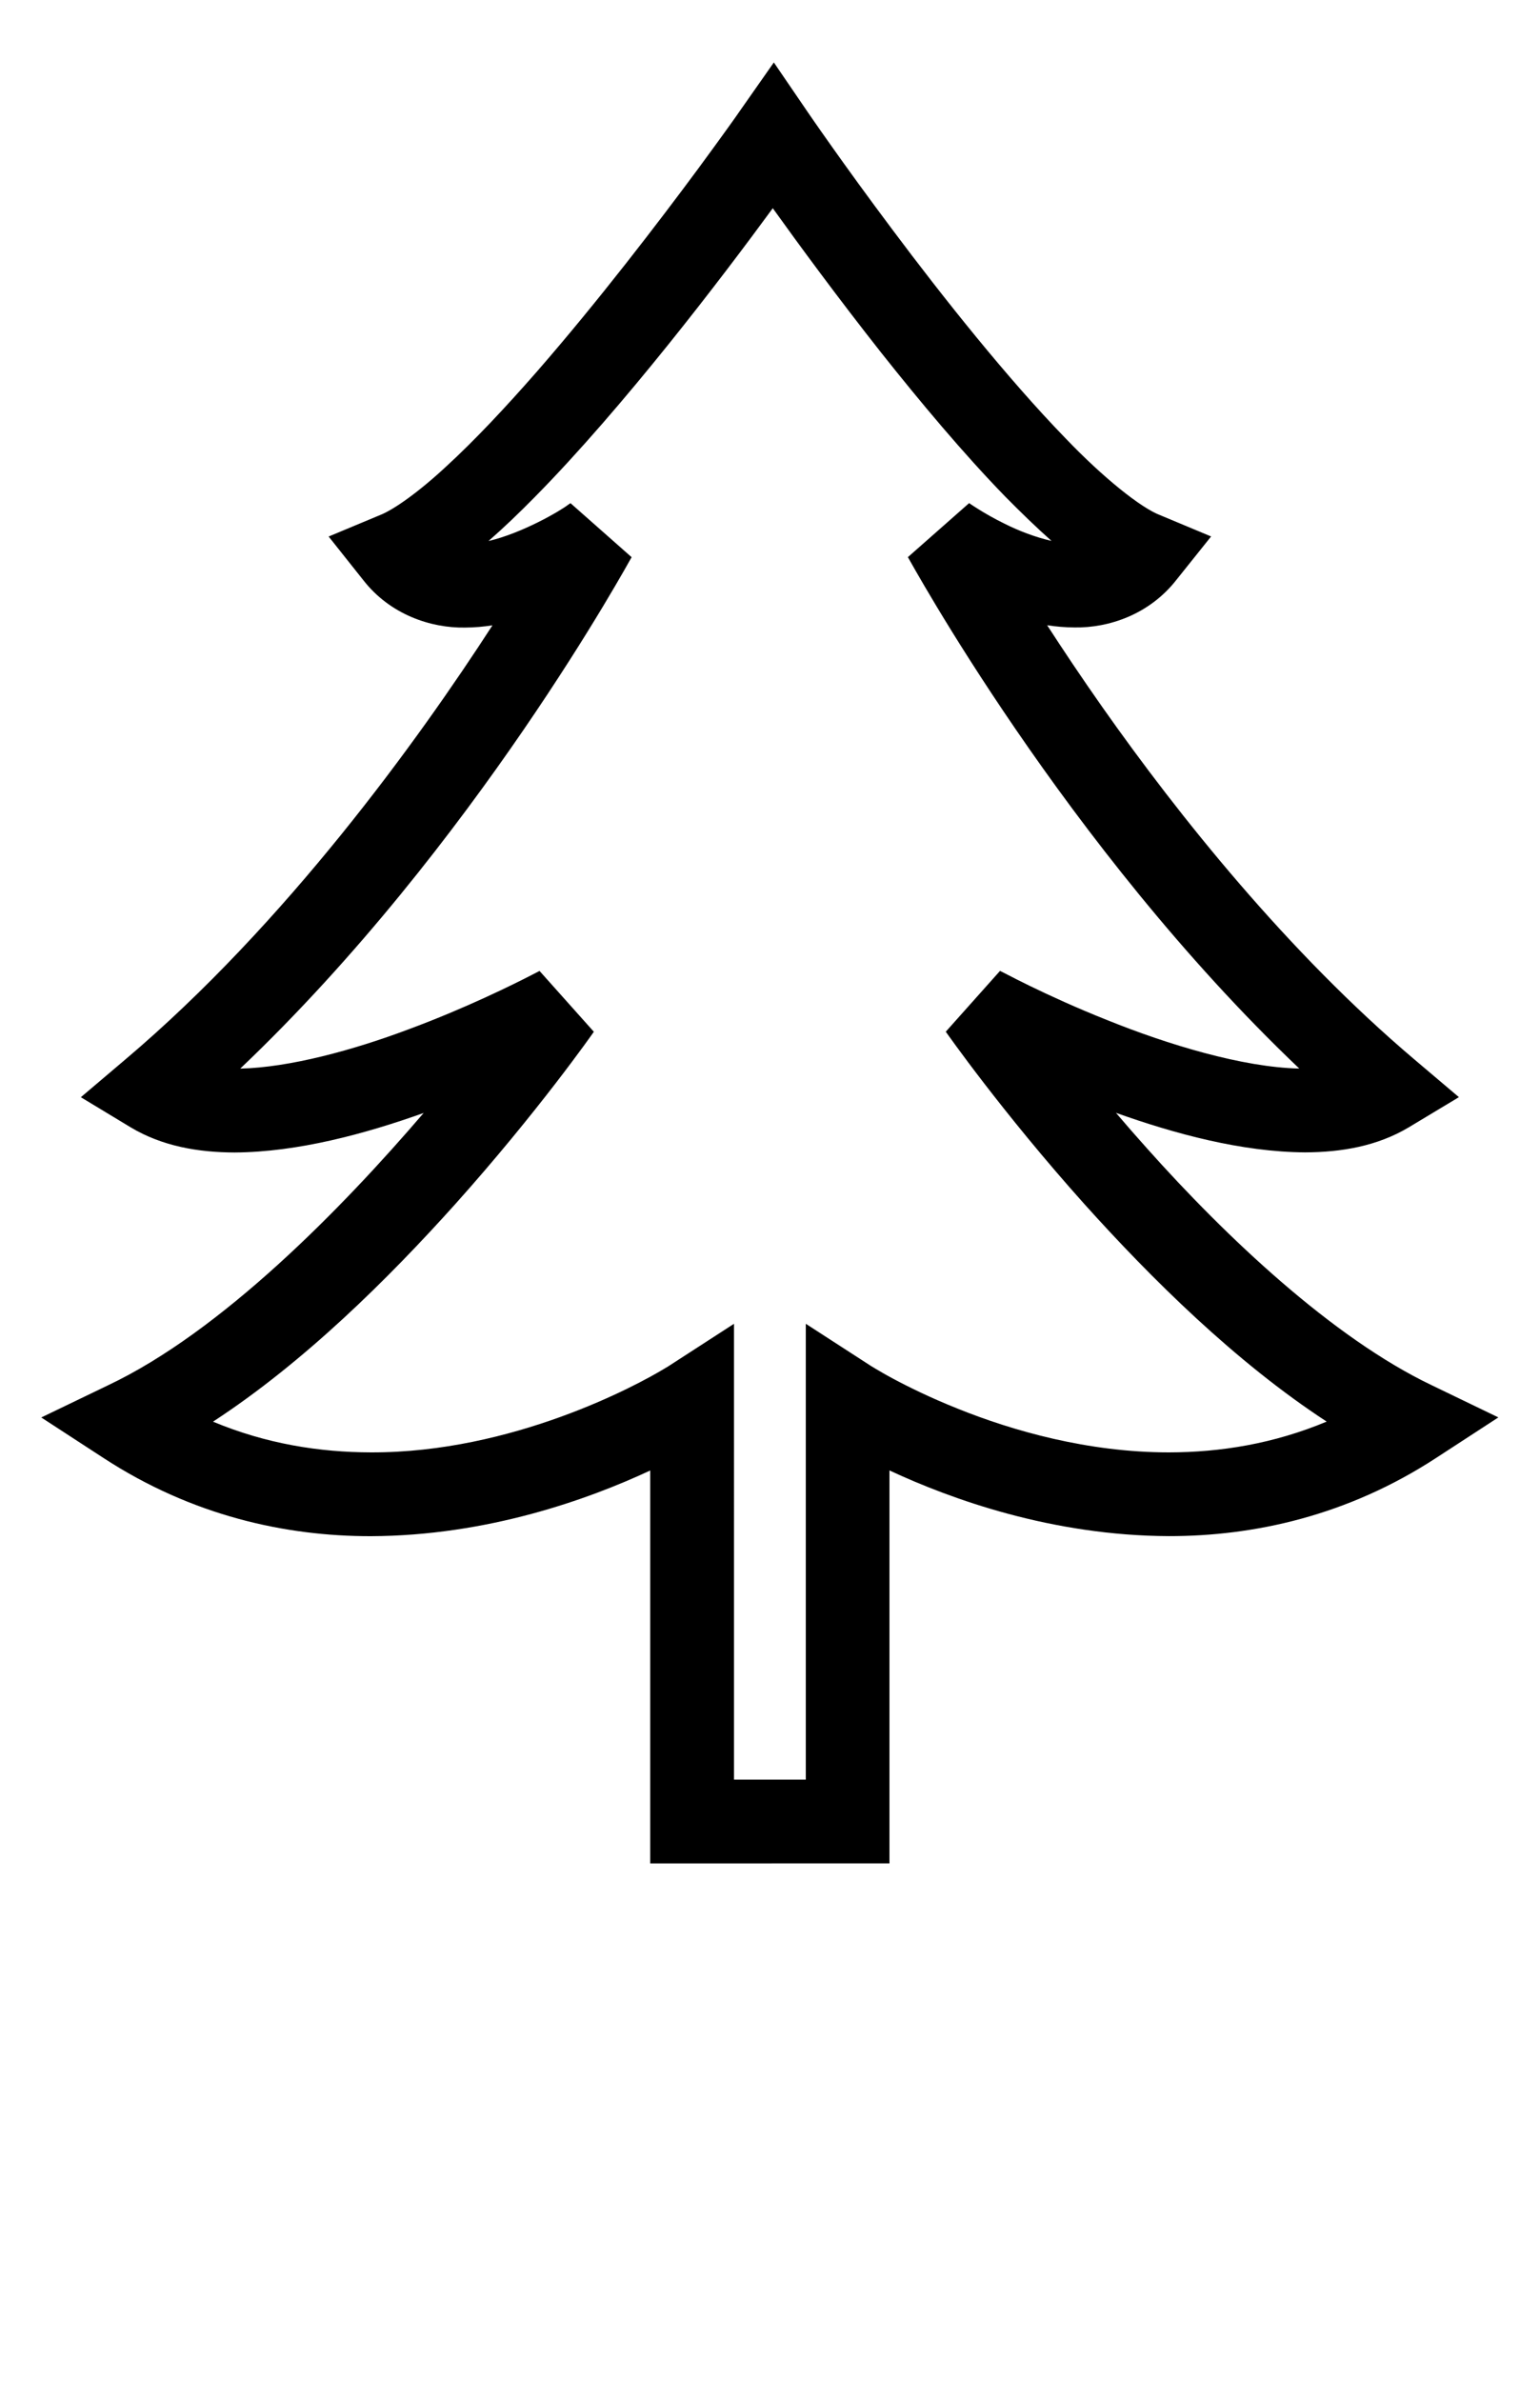 <?xml version="1.0" encoding="UTF-8" standalone="no"?>
<svg
   xmlns:dc="http://purl.org/dc/elements/1.1/"
   xmlns:cc="http://creativecommons.org/ns#"
   xmlns:rdf="http://www.w3.org/1999/02/22-rdf-syntax-ns#"
   xmlns:svg="http://www.w3.org/2000/svg"
   xmlns="http://www.w3.org/2000/svg"
   xmlns:sodipodi="http://sodipodi.sourceforge.net/DTD/sodipodi-0.dtd"
   xmlns:inkscape="http://www.inkscape.org/namespaces/inkscape"
   version="1.1"
   x="0px"
   y="0px"
   viewBox="0 0 24.667 38.125"
   enable-background="new 0 0 24.667 30.5"
   xml:space="preserve"
   id="svg2"
   inkscape:version="0.91 r13725"
   sodipodi:docname="tree.svg"><defs
     id="defs18" /><sodipodi:namedview
     pagecolor="#ffffff"
     bordercolor="#666666"
     borderopacity="1"
     objecttolerance="10"
     gridtolerance="10"
     guidetolerance="10"
     inkscape:pageopacity="0"
     inkscape:pageshadow="2"
     inkscape:window-width="776"
     inkscape:window-height="593"
     id="namedview16"
     showgrid="false"
     inkscape:zoom="6.1901639"
     inkscape:cx="12.3335"
     inkscape:cy="19.0625"
     inkscape:window-x="75"
     inkscape:window-y="34"
     inkscape:window-maximized="0"
     inkscape:current-layer="svg2" /><g
     id="g4"><g
       id="g6"><g
         id="g8"><path
           d="M12.361,29.838h-0.06h-1.886v-6.292c-0.991,0.462-2.607,1.045-4.476,1.052l0,0c-1.358,0.001-2.857-0.323-4.281-1.252l0,0     l-0.997-0.649l1.071-0.516c1.813-0.858,3.741-2.826,5.054-4.36l0,0c-0.942,0.336-2.017,0.627-3.028,0.633l0,0     c-0.579-0.002-1.155-0.098-1.664-0.402l0,0l-0.799-0.483l0.711-0.603c2.576-2.179,4.692-5.114,5.882-6.953l0,0     c-0.141,0.022-0.287,0.035-0.437,0.036l0,0c-0.547,0.01-1.202-0.206-1.634-0.762l0,0L5.264,8.591l0.822-0.343     c0.221-0.086,0.63-0.376,1.071-0.788l0,0c0.446-0.409,0.941-0.937,1.434-1.5l0,0c0.986-1.13,1.962-2.408,2.583-3.247l0,0     c0.412-0.559,0.665-0.917,0.665-0.92l0,0L12.395,1l0.547,0.801c0,0,0.137,0.201,0.377,0.539l0,0     c0.239,0.338,0.58,0.81,0.979,1.342l0,0c0.797,1.066,1.838,2.378,2.769,3.336l0,0c0.611,0.639,1.212,1.115,1.511,1.229l0,0     l0.821,0.343l-0.556,0.695c-0.433,0.555-1.086,0.772-1.634,0.762l0,0c-0.15-0.001-0.296-0.014-0.436-0.035l0,0     c0.254,0.392,0.55,0.836,0.885,1.312l0,0c1.229,1.747,2.974,3.927,4.997,5.64l0,0l0.713,0.604l-0.801,0.482     c-0.51,0.305-1.087,0.4-1.664,0.402l0,0c-1.012-0.006-2.086-0.297-3.028-0.633l0,0c0.156,0.184,0.321,0.373,0.495,0.567l0,0     c1.269,1.423,2.977,3.037,4.559,3.793l0,0L24,22.696l-0.997,0.649c-1.423,0.929-2.923,1.253-4.28,1.252l0,0     c-1.87-0.007-3.486-0.59-4.476-1.052l0,0v6.292H12.361L12.361,29.838z M11.757,28.496h0.545h0.06h0.545v-7.299l1.034,0.669     c0.001,0,0.023,0.016,0.084,0.051l0,0c0.061,0.036,0.153,0.091,0.275,0.156l0,0c0.242,0.13,0.599,0.307,1.038,0.482l0,0     c0.877,0.354,2.087,0.701,3.385,0.701l0,0c0.821-0.001,1.676-0.137,2.527-0.493l0,0c-1.461-0.954-2.809-2.291-3.88-3.482l0,0     c-1.329-1.484-2.21-2.747-2.221-2.761l0,0l0.551-0.384l-0.551,0.384l0.869-0.974c0,0,0.041,0.021,0.124,0.063l0,0     c0.083,0.043,0.203,0.105,0.358,0.18l0,0c0.307,0.149,0.74,0.349,1.237,0.546l0,0c0.957,0.387,2.165,0.756,3.074,0.775l0,0     c-3.765-3.581-6.246-8.158-6.269-8.189l0,0l0.981-0.865c0,0,0.006,0.005,0.032,0.022l0,0c0.024,0.017,0.064,0.042,0.115,0.074     l0,0c0.102,0.064,0.249,0.15,0.421,0.234l0,0c0.226,0.114,0.499,0.218,0.751,0.275l0,0c-0.241-0.214-0.487-0.453-0.74-0.709l0,0     c-0.671-0.69-1.363-1.517-1.994-2.313l0,0c-0.693-0.879-1.313-1.723-1.73-2.305l0,0c-0.811,1.107-2.381,3.173-3.809,4.622l0,0     C8.316,8.213,8.068,8.451,7.825,8.663l0,0c0.536-0.125,1.147-0.48,1.281-0.585l0,0c0.026-0.017,0.032-0.021,0.032-0.021l0,0     l0.979,0.865c-0.022,0.031-2.503,4.609-6.269,8.189l0,0c0.791-0.018,1.813-0.297,2.693-0.628l0,0     c0.916-0.339,1.688-0.723,1.979-0.873l0,0c0.082-0.042,0.122-0.063,0.122-0.063l0,0l0.87,0.974     c-0.009,0.014-0.891,1.276-2.221,2.761l0,0c-1.07,1.191-2.417,2.529-3.879,3.482l0,0c0.852,0.356,1.706,0.49,2.528,0.492l0,0     c2.271,0.008,4.273-1.08,4.699-1.339l0,0c0.062-0.035,0.084-0.051,0.084-0.051l0,0l1.034-0.669V28.496L11.757,28.496z"
           id="path10" /></g></g></g></svg>